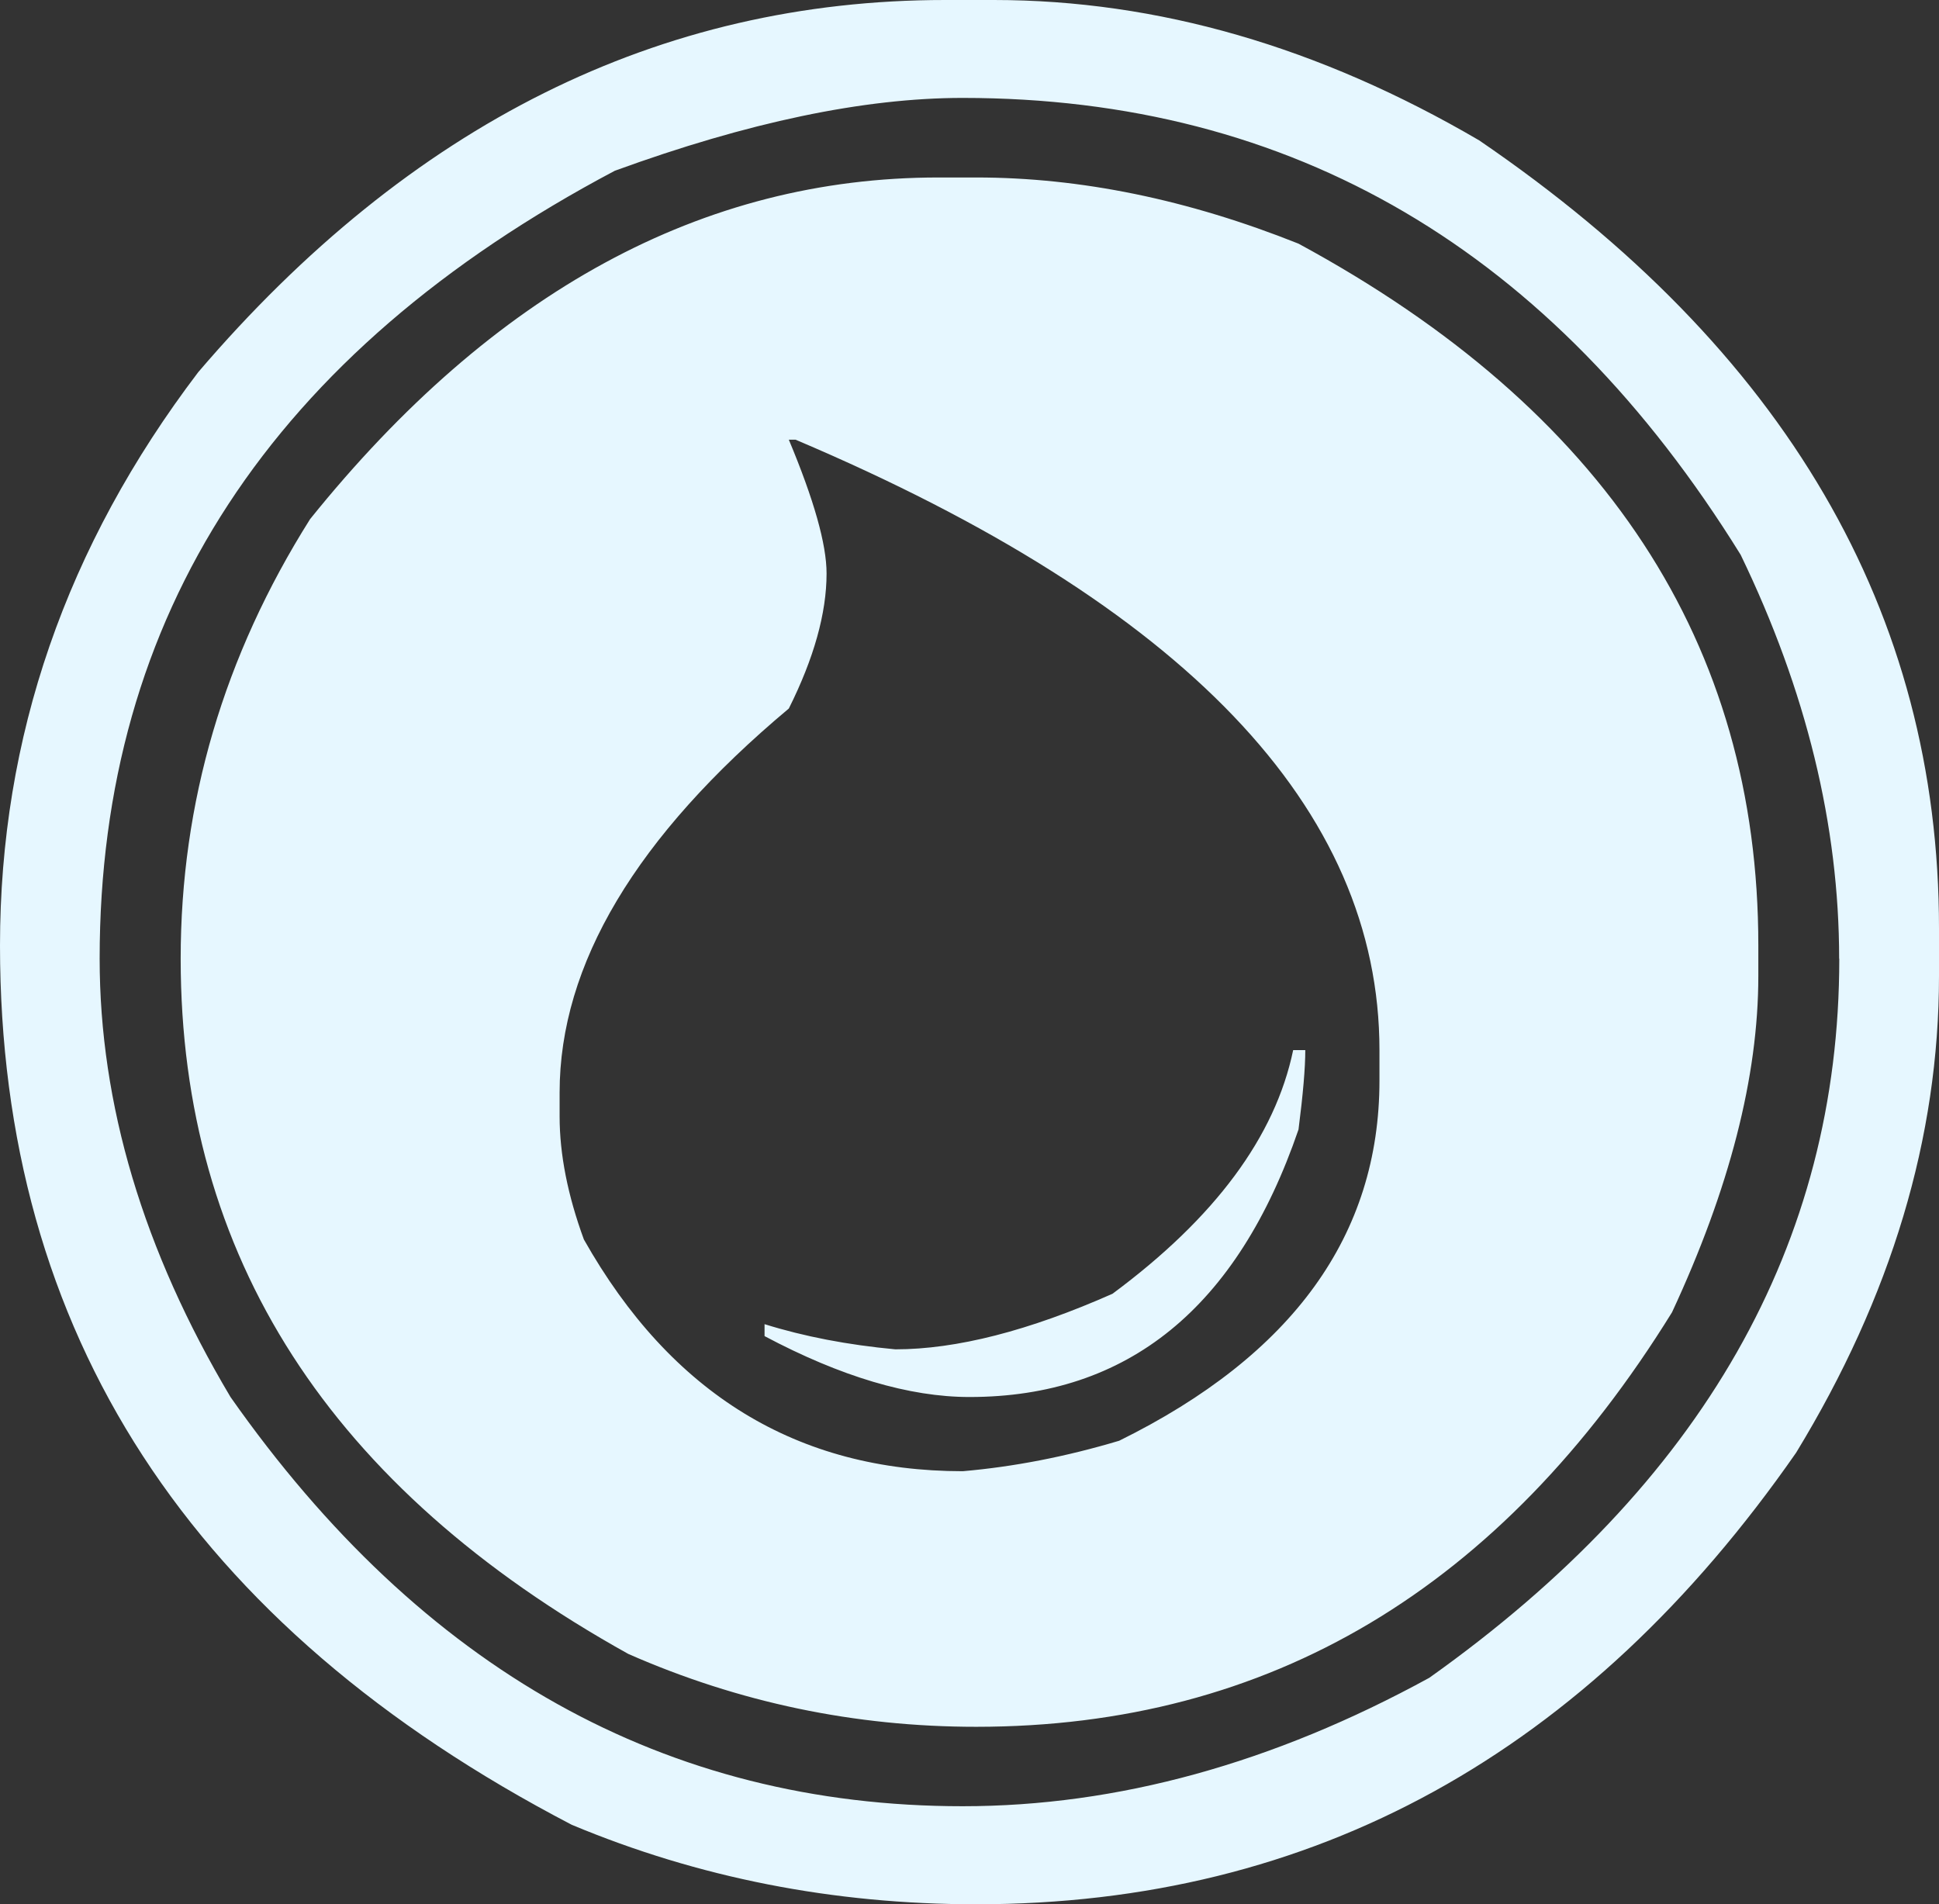 <svg width="56" height="55" viewBox="0 0 56 55" fill="none" xmlns="http://www.w3.org/2000/svg">
<rect x="0" y="0" width="56" height="55" fill="#333333" stroke="none"/>
<path d="M37.696 30.329L37.348 30.329C36.828 32.829 35.089 35.175 32.13 37.367C29.714 38.437 27.625 38.972 25.858 38.972C24.482 38.844 23.224 38.602 22.081 38.245L22.081 38.59C24.288 39.762 26.261 40.349 28 40.349C32.57 40.349 35.737 37.775 37.502 32.623C37.633 31.604 37.698 30.84 37.698 30.329M39.84 30.329L39.84 31.21C39.84 35.671 37.335 39.14 32.323 41.612C30.793 42.07 29.286 42.364 27.806 42.492C23.031 42.492 19.382 40.261 16.863 35.799C16.396 34.524 16.162 33.34 16.162 32.243L16.162 31.554C16.162 27.857 18.369 24.159 22.782 20.464C23.508 19.011 23.872 17.709 23.872 16.563C23.872 15.72 23.508 14.433 22.782 12.7L22.978 12.7C34.219 17.467 39.84 23.344 39.84 30.331M28.196 5.126L27.103 5.126C20.301 5.126 14.252 8.414 8.956 14.993C6.463 18.947 5.218 23.178 5.218 27.691C5.218 36.284 9.527 42.977 18.147 47.77C21.339 49.174 24.69 49.874 28.194 49.874C36.659 49.874 43.354 45.883 48.289 37.903C49.95 34.334 50.782 31.096 50.782 28.188L50.782 27.309C50.782 18.588 46.355 11.831 37.501 7.037C34.306 5.762 31.206 5.126 28.194 5.126M53.12 27.691C53.12 35.928 49.174 42.849 41.279 48.459C36.763 50.931 32.27 52.168 27.804 52.168C19.237 52.168 12.189 48.229 6.657 40.349C4.138 36.116 2.878 31.896 2.878 27.689C2.878 17.77 7.837 10.184 17.756 4.932C21.6 3.531 24.947 2.828 27.802 2.828C37.331 2.828 44.822 7.228 50.272 16.024C52.168 19.949 53.116 23.838 53.116 27.689M28.701 1.76453e-05L27.299 1.77679e-05C19.044 1.84896e-05 11.851 3.583 5.726 10.748C1.908 15.772 1.86143e-06 21.292 2.38742e-06 27.309C3.36607e-06 38.503 5.503 46.968 16.512 52.704C20.173 54.235 24.068 55 28.196 55C37.933 55 45.825 50.653 51.873 41.958C54.624 37.445 56 32.855 56 28.188L56 26.811C56 17.683 51.575 10.098 42.721 4.055C38.1 1.351 33.426 1.72323e-05 28.701 1.76453e-05Z" fill="#E6F7FF"/>
</svg>
